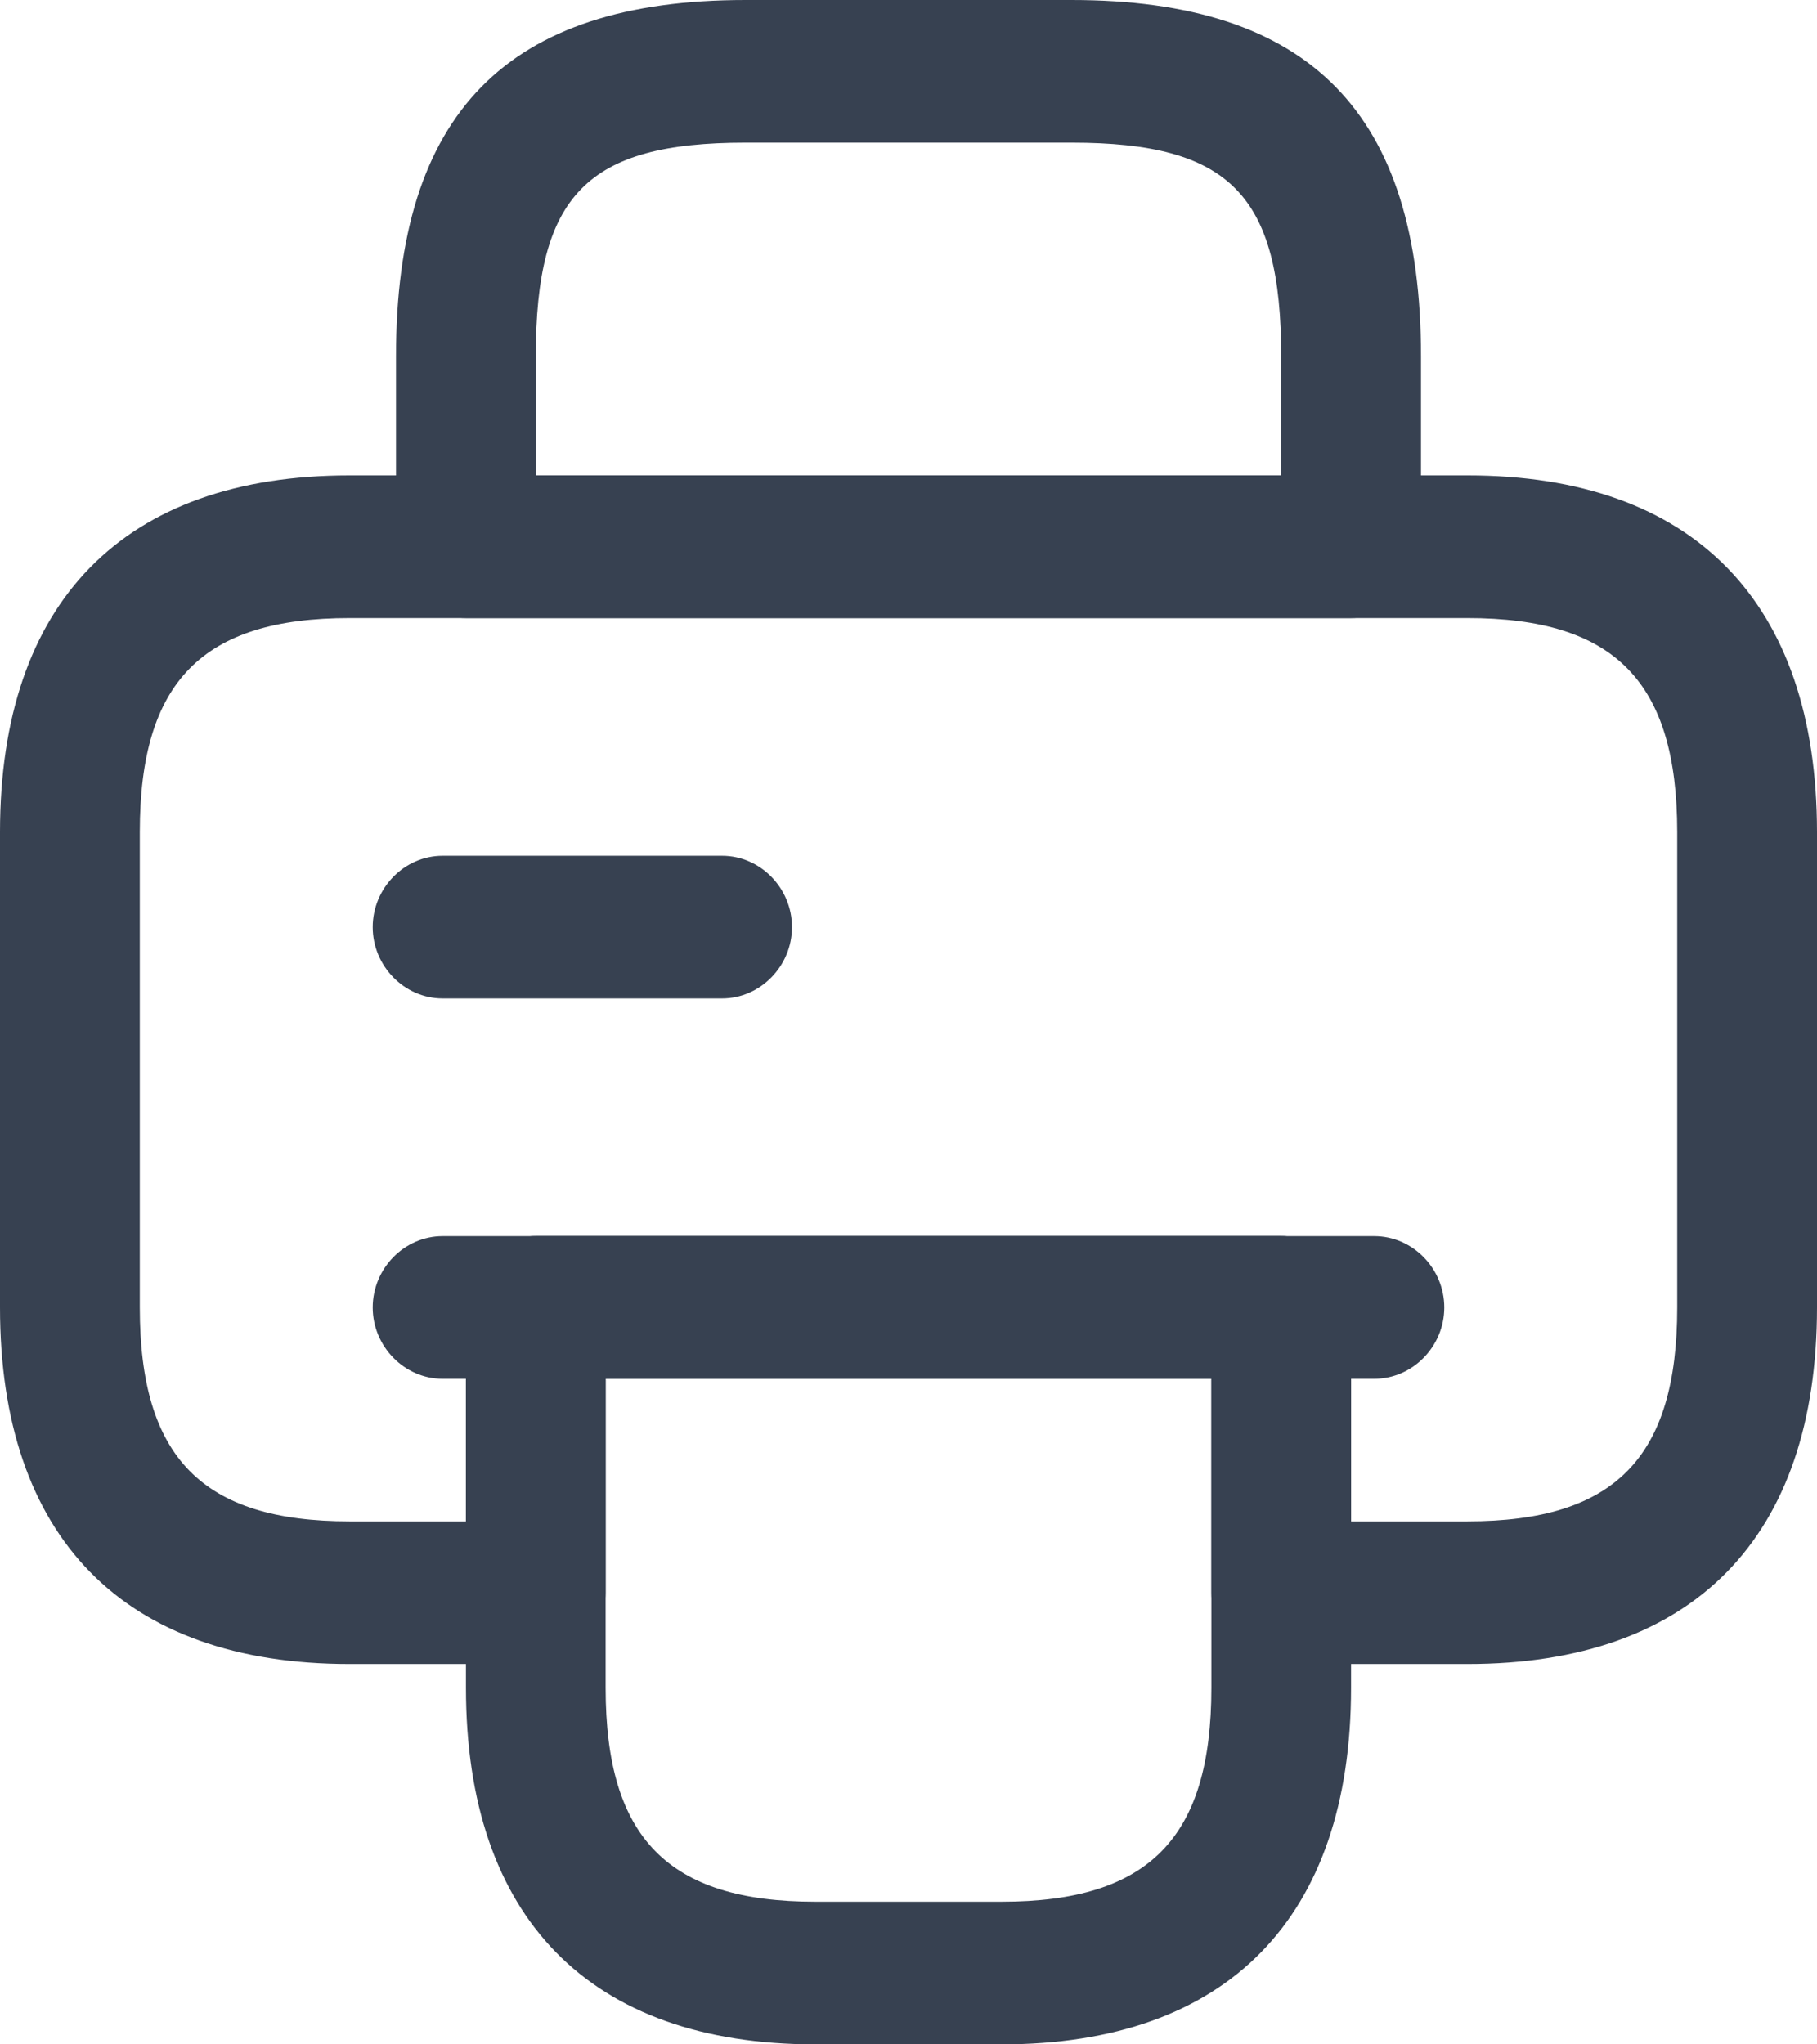 <svg width="16" height="18" viewBox="0 0 16 18" fill="none" xmlns="http://www.w3.org/2000/svg">
<path d="M11.897 5.442H4.103C3.766 5.442 3.487 5.157 3.487 4.814V3.14C3.487 0.996 4.464 0 6.564 0H9.436C11.536 0 12.513 0.996 12.513 3.14V4.814C12.513 5.157 12.234 5.442 11.897 5.442ZM4.718 4.186H11.282V3.14C11.282 1.716 10.831 1.256 9.436 1.256H6.564C5.169 1.256 4.718 1.716 4.718 3.14V4.186Z" fill="#374151"/>
<path d="M8.82 18H7.179C5.194 18 4.103 16.887 4.103 14.861V11.512C4.103 11.168 4.382 10.884 4.718 10.884H11.282C11.618 10.884 11.897 11.168 11.897 11.512V14.861C11.897 16.887 10.806 18 8.82 18ZM5.333 12.14V14.861C5.333 16.183 5.883 16.744 7.179 16.744H8.82C10.117 16.744 10.667 16.183 10.667 14.861V12.14H5.333Z" fill="#374151"/>
<path d="M12.923 14.651H11.282C10.946 14.651 10.667 14.367 10.667 14.023V12.139H5.333V14.023C5.333 14.367 5.054 14.651 4.718 14.651H3.077C1.091 14.651 0 13.538 0 11.512V7.326C0 5.3 1.091 4.186 3.077 4.186H12.923C14.909 4.186 16 5.3 16 7.326V11.512C16 13.538 14.909 14.651 12.923 14.651ZM11.897 13.395H12.923C14.22 13.395 14.769 12.834 14.769 11.512V7.326C14.769 6.003 14.22 5.442 12.923 5.442H3.077C1.781 5.442 1.231 6.003 1.231 7.326V11.512C1.231 12.834 1.781 13.395 3.077 13.395H4.103V11.512C4.103 11.168 4.382 10.884 4.718 10.884H11.282C11.618 10.884 11.897 11.168 11.897 11.512V13.395Z" fill="#374151"/>
<path d="M12.102 12.14H3.897C3.561 12.14 3.282 11.855 3.282 11.512C3.282 11.168 3.561 10.884 3.897 10.884H12.102C12.439 10.884 12.718 11.168 12.718 11.512C12.718 11.855 12.439 12.14 12.102 12.14Z" fill="#374151"/>
<path d="M6.359 8.791H3.897C3.561 8.791 3.282 8.506 3.282 8.163C3.282 7.819 3.561 7.535 3.897 7.535H6.359C6.695 7.535 6.974 7.819 6.974 8.163C6.974 8.506 6.695 8.791 6.359 8.791Z" fill="#374151"/>
</svg>
